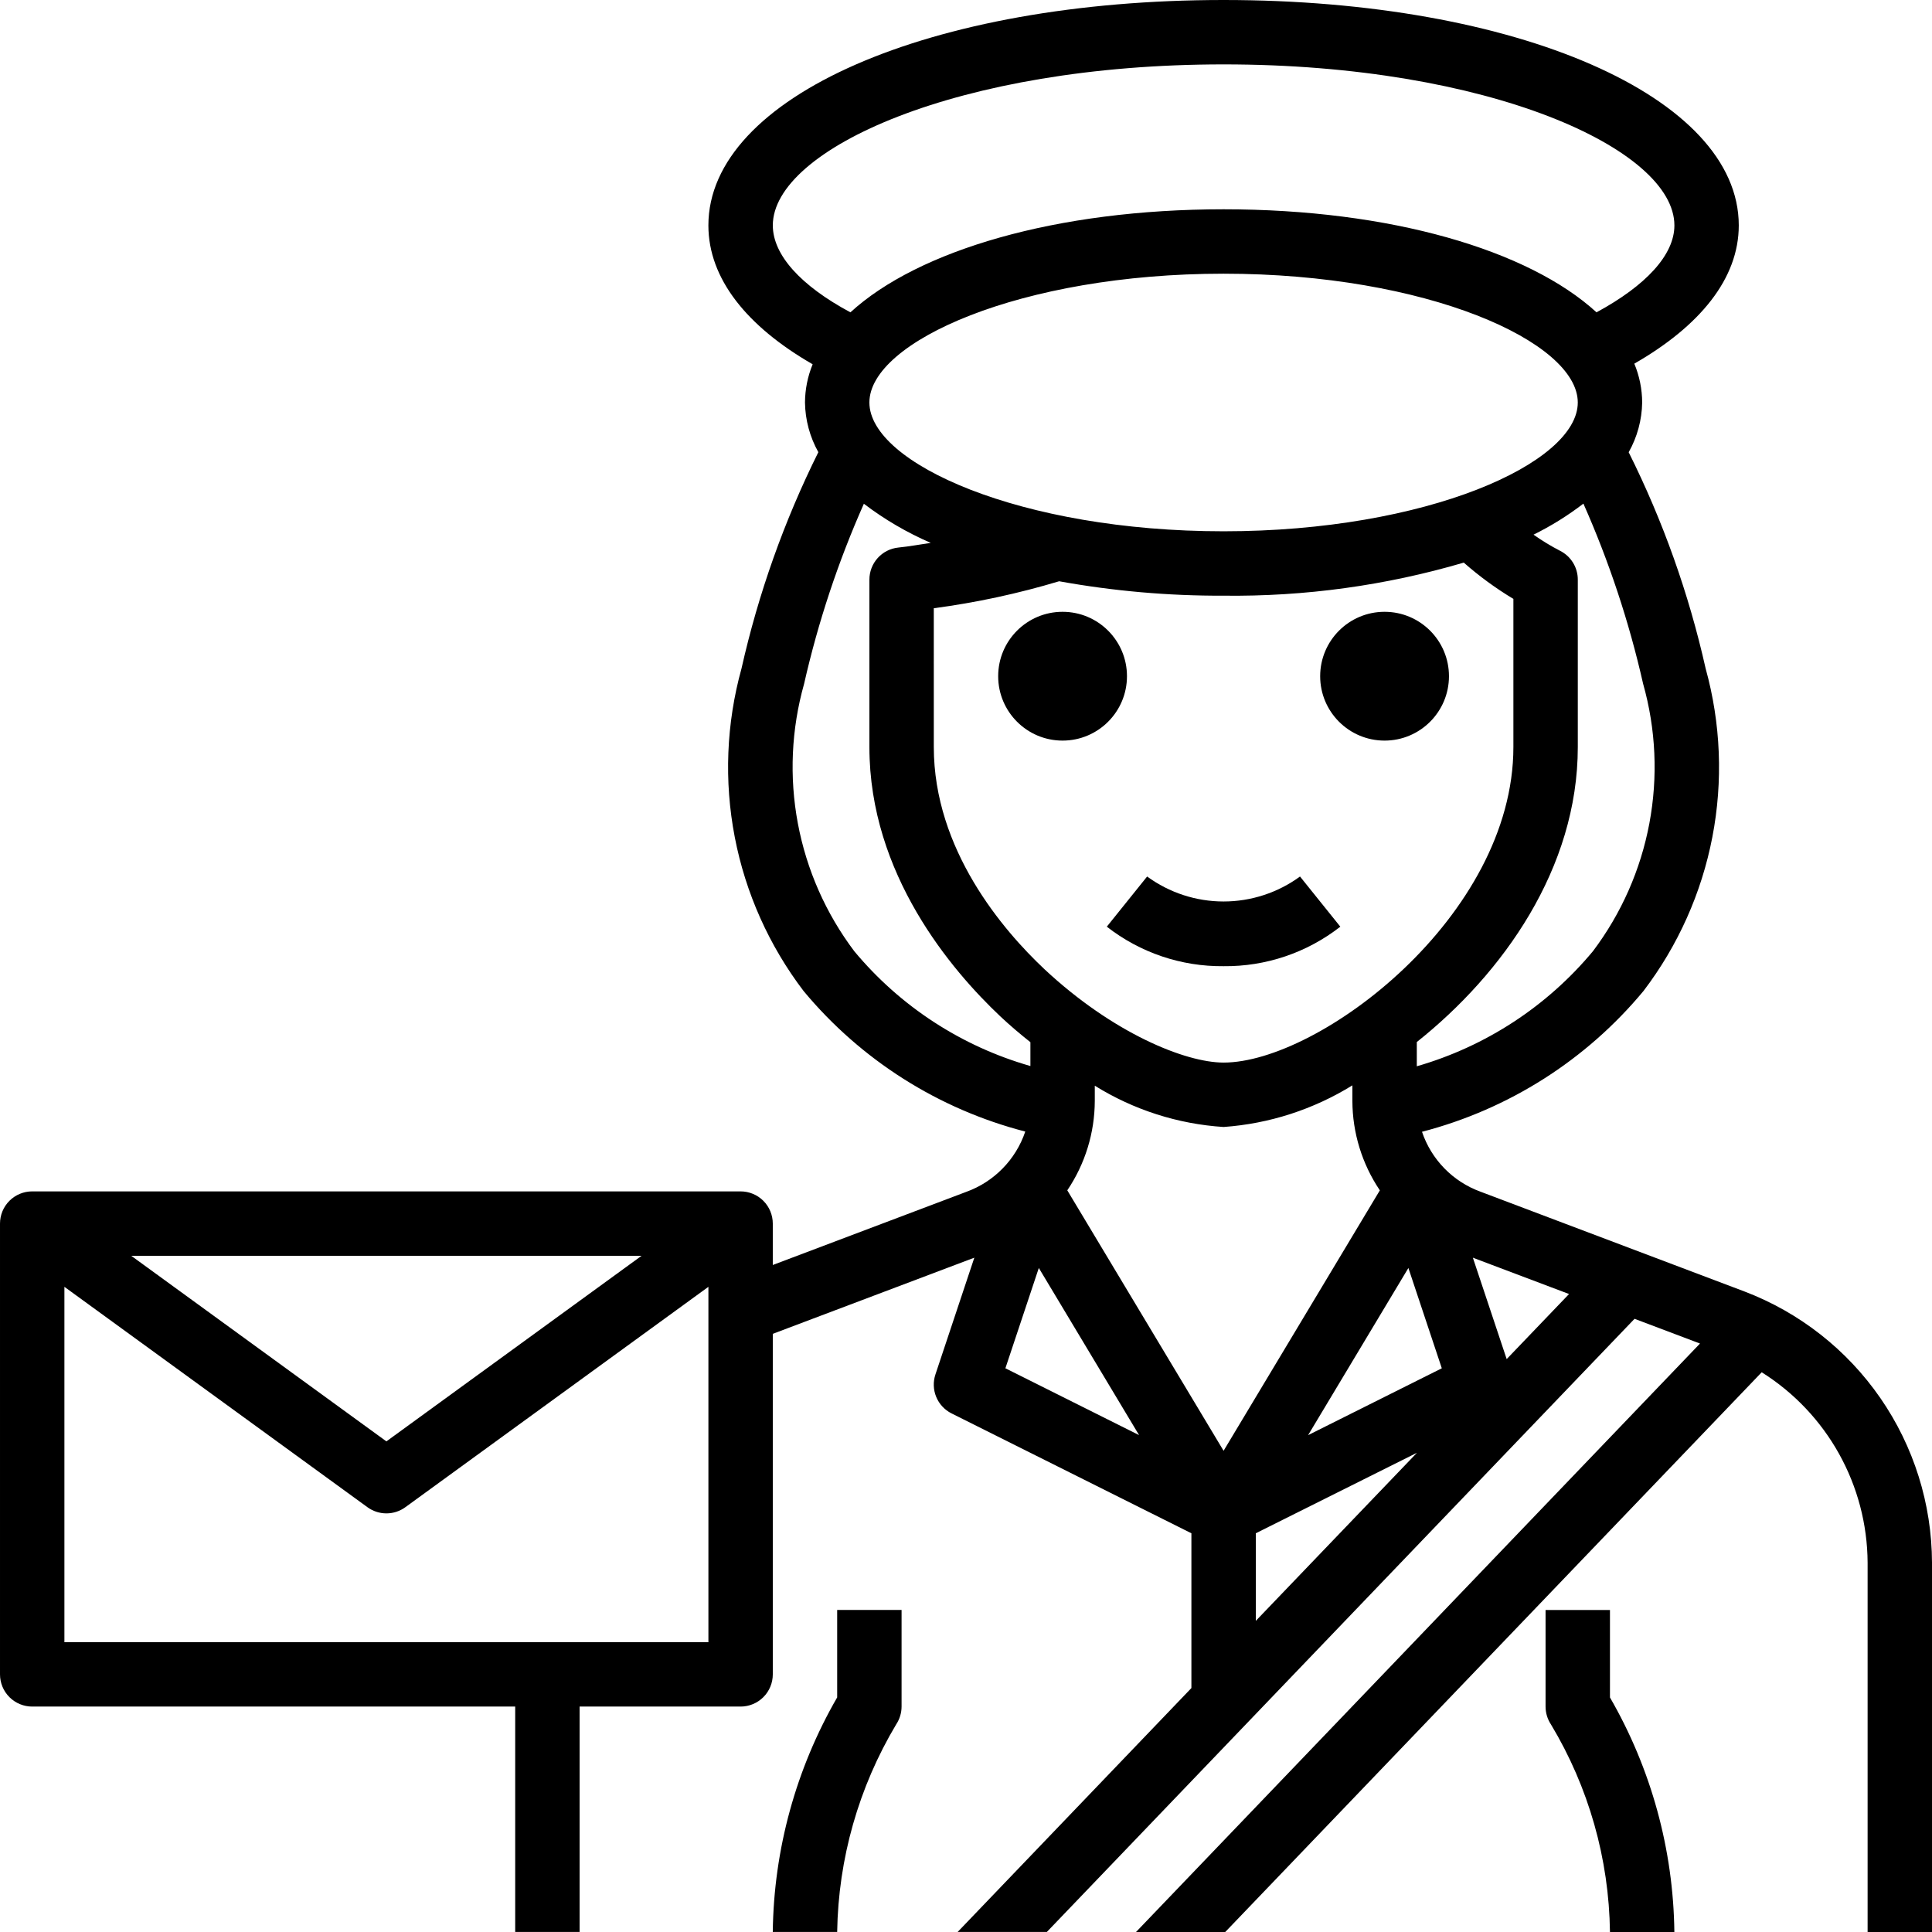 <?xml version="1.0" encoding="UTF-8"?>
<svg id="Layer_1" data-name="Layer 1" xmlns="http://www.w3.org/2000/svg" viewBox="0 0 1125.017 1125.01">
  <path d="M1015.893,752.067l-153.75-58.125c-16.086-5.84-28.637-18.68-34.105-34.895,50.527-13.125,95.648-41.812,128.98-81.992,20.102-26.391,33.824-57.074,40.102-89.648,6.277-32.578,4.938-66.164-3.914-98.133-9.797-43.633-24.844-85.914-44.812-125.93,4.992-8.852,7.691-18.809,7.856-28.969-.035-7.762-1.59-15.445-4.574-22.613,38.176-21.918,60.824-49.52,60.824-80.512C1012.499,56.418,883.539,0,712.499,0s-300,56.418-300,131.25c0,31.07,22.5,58.875,60.711,80.867-2.898,7.066-4.414,14.621-4.461,22.258.148,10.141,2.824,20.082,7.781,28.93-19.914,40.062-34.941,82.371-44.758,126.02-8.852,31.973-10.191,65.559-3.914,98.133s20.004,63.258,40.102,89.648c33.367,40.141,78.52,68.762,129.06,81.809-5.527,16.383-18.242,29.34-34.52,35.172l-112.5,42.523v-24.109c0-4.973-1.977-9.742-5.492-13.258-3.516-3.516-8.285-5.492-13.258-5.492H18.75c-4.973,0-9.742,1.977-13.258,5.492-3.516,3.516-5.492,8.285-5.492,13.258v262.5c0,4.973,1.977,9.742,5.492,13.258,3.516,3.516,8.285,5.492,13.258,5.492h281.25v131.25h37.5v-131.25h93.75c4.973,0,9.742-1.977,13.258-5.492,3.516-3.516,5.492-8.285,5.492-13.258v-198.3l117.36-44.344-22.648,67.969c-1.434,4.281-1.273,8.934.449,13.102,1.723,4.172,4.891,7.582,8.926,9.606l139.67,69.805v90.133l-136.12,142.03h51.938l342.23-357.05,38.117,14.398-328.41,342.66h51.957l312.38-325.93c38.164,23.969,61.426,65.781,61.668,110.85v215.08h37.5v-215.08c-.117-34.25-10.605-67.664-30.082-95.844-19.473-28.176-47.023-49.797-79.023-62.012l-.019-.007ZM373.593,731.255l-148.59,108.07-148.59-108.07h297.18ZM37.503,956.255v-206.93l176.48,128.34c3.203,2.328,7.063,3.586,11.023,3.586s7.82-1.258,11.023-3.586l176.48-128.34v206.93H37.503ZM712.503,844.805l-91.012-151.67c10.383-15.379,15.957-33.496,16.012-52.051v-8.871c22.637,14.074,48.402,22.332,75,24.039,26.594-1.887,52.332-10.207,75-24.242v9.074c.055,18.559,5.621,36.68,15.992,52.066l-90.992,151.655ZM506.253,234.375c0-35.398,88.125-75,206.25-75s206.25,39.602,206.25,75-88.125,75-206.25,75-206.25-39.602-206.25-75ZM543.753,354.185c24.711-3.285,49.121-8.539,72.992-15.711,31.598,5.715,63.648,8.527,95.758,8.398,47.316.574,94.457-5.914,139.86-19.258,8.977,7.898,18.648,14.973,28.895,21.133v86.25c0,98.699-113.2,183.75-168.75,183.75-22.199,0-64.332-17.023-104.32-54.375-24.059-22.633-64.426-69.582-64.426-129.38l-.009-80.807ZM820.113,738.355l19.461,58.406-77.848,38.926,58.387-97.332ZM927.553,553.925c-26.703,32.09-62.426,55.422-102.54,66.977v-14.117c50.289-39.992,93.75-101.25,93.75-171.79v-97.5c0-3.484-.969-6.898-2.801-9.863-1.828-2.965-4.449-5.359-7.566-6.918-5.348-2.766-10.5-5.898-15.414-9.375,10.25-5.059,19.977-11.113,29.043-18.074,14.965,33.742,26.609,68.867,34.762,104.87,7.473,26.465,8.719,54.297,3.648,81.324-5.07,27.027-16.324,52.516-32.879,74.469l-.003-.003ZM450.013,131.245c0-44.344,107.81-93.75,262.5-93.75s262.5,49.406,262.5,93.75c0,17.176-16.52,35.008-45.355,50.625-39.602-36.281-119.93-60-217.14-60s-177.79,23.793-217.31,60c-28.895-15.469-45.188-33.43-45.188-50.625h-.007ZM497.47,553.925c-16.551-21.949-27.801-47.43-32.871-74.449-5.07-27.02-3.824-54.848,3.641-81.305,8.164-35.992,19.82-71.102,34.797-104.83,12.016,9.141,25.09,16.789,38.945,22.781-6.281.898-12.242,2.062-18.844,2.719-4.641.465-8.941,2.645-12.062,6.113-3.121,3.465-4.836,7.973-4.812,12.637v97.5c0,73.875,47.738,129.88,76.273,156.79,5.625,5.289,11.531,10.273,17.477,15v13.875c-40.121-11.465-75.855-34.754-102.54-66.828l-.003-.003ZM585.447,796.755l19.461-58.406,58.387,97.332-77.848-38.926ZM731.267,892.829l93.844-46.875-93.844,97.875v-51ZM877.347,791.409l-19.688-59.043,56.008,21.148-36.32,37.895Z"/>
  <path d="M712.493,562.617c24.613.258,48.586-7.856,67.988-23.008l-23.477-29.211c-12.918,9.449-28.508,14.543-44.512,14.543s-31.594-5.094-44.512-14.543l-23.477,29.211c19.402,15.152,43.375,23.266,67.988,23.008h.002Z"/>
  <path d="M656.243,393.757c0,20.711-16.789,37.5-37.5,37.5s-37.5-16.789-37.5-37.5,16.789-37.5,37.5-37.5,37.5,16.789,37.5,37.5Z"/>
  <path d="M843.743,393.757c0,20.711-16.789,37.5-37.5,37.5s-37.5-16.789-37.5-37.5,16.789-37.5,37.5-37.5,37.5,16.789,37.5,37.5Z"/>
  <path d="M487.493,988.407c-24.008,41.555-36.922,88.586-37.5,136.57h37.5c.656-42.598,12.504-84.27,34.352-120.84,2.047-3.086,3.144-6.703,3.148-10.406v-56.25h-37.5v50.926Z"/>
  <path d="M937.493,937.507h-37.5v56.25c.004,3.703,1.102,7.32,3.148,10.406,21.957,36.527,33.809,78.23,34.352,120.84h37.5c-.578-47.988-13.492-95.02-37.5-136.57v-50.926Z"/>
</svg>